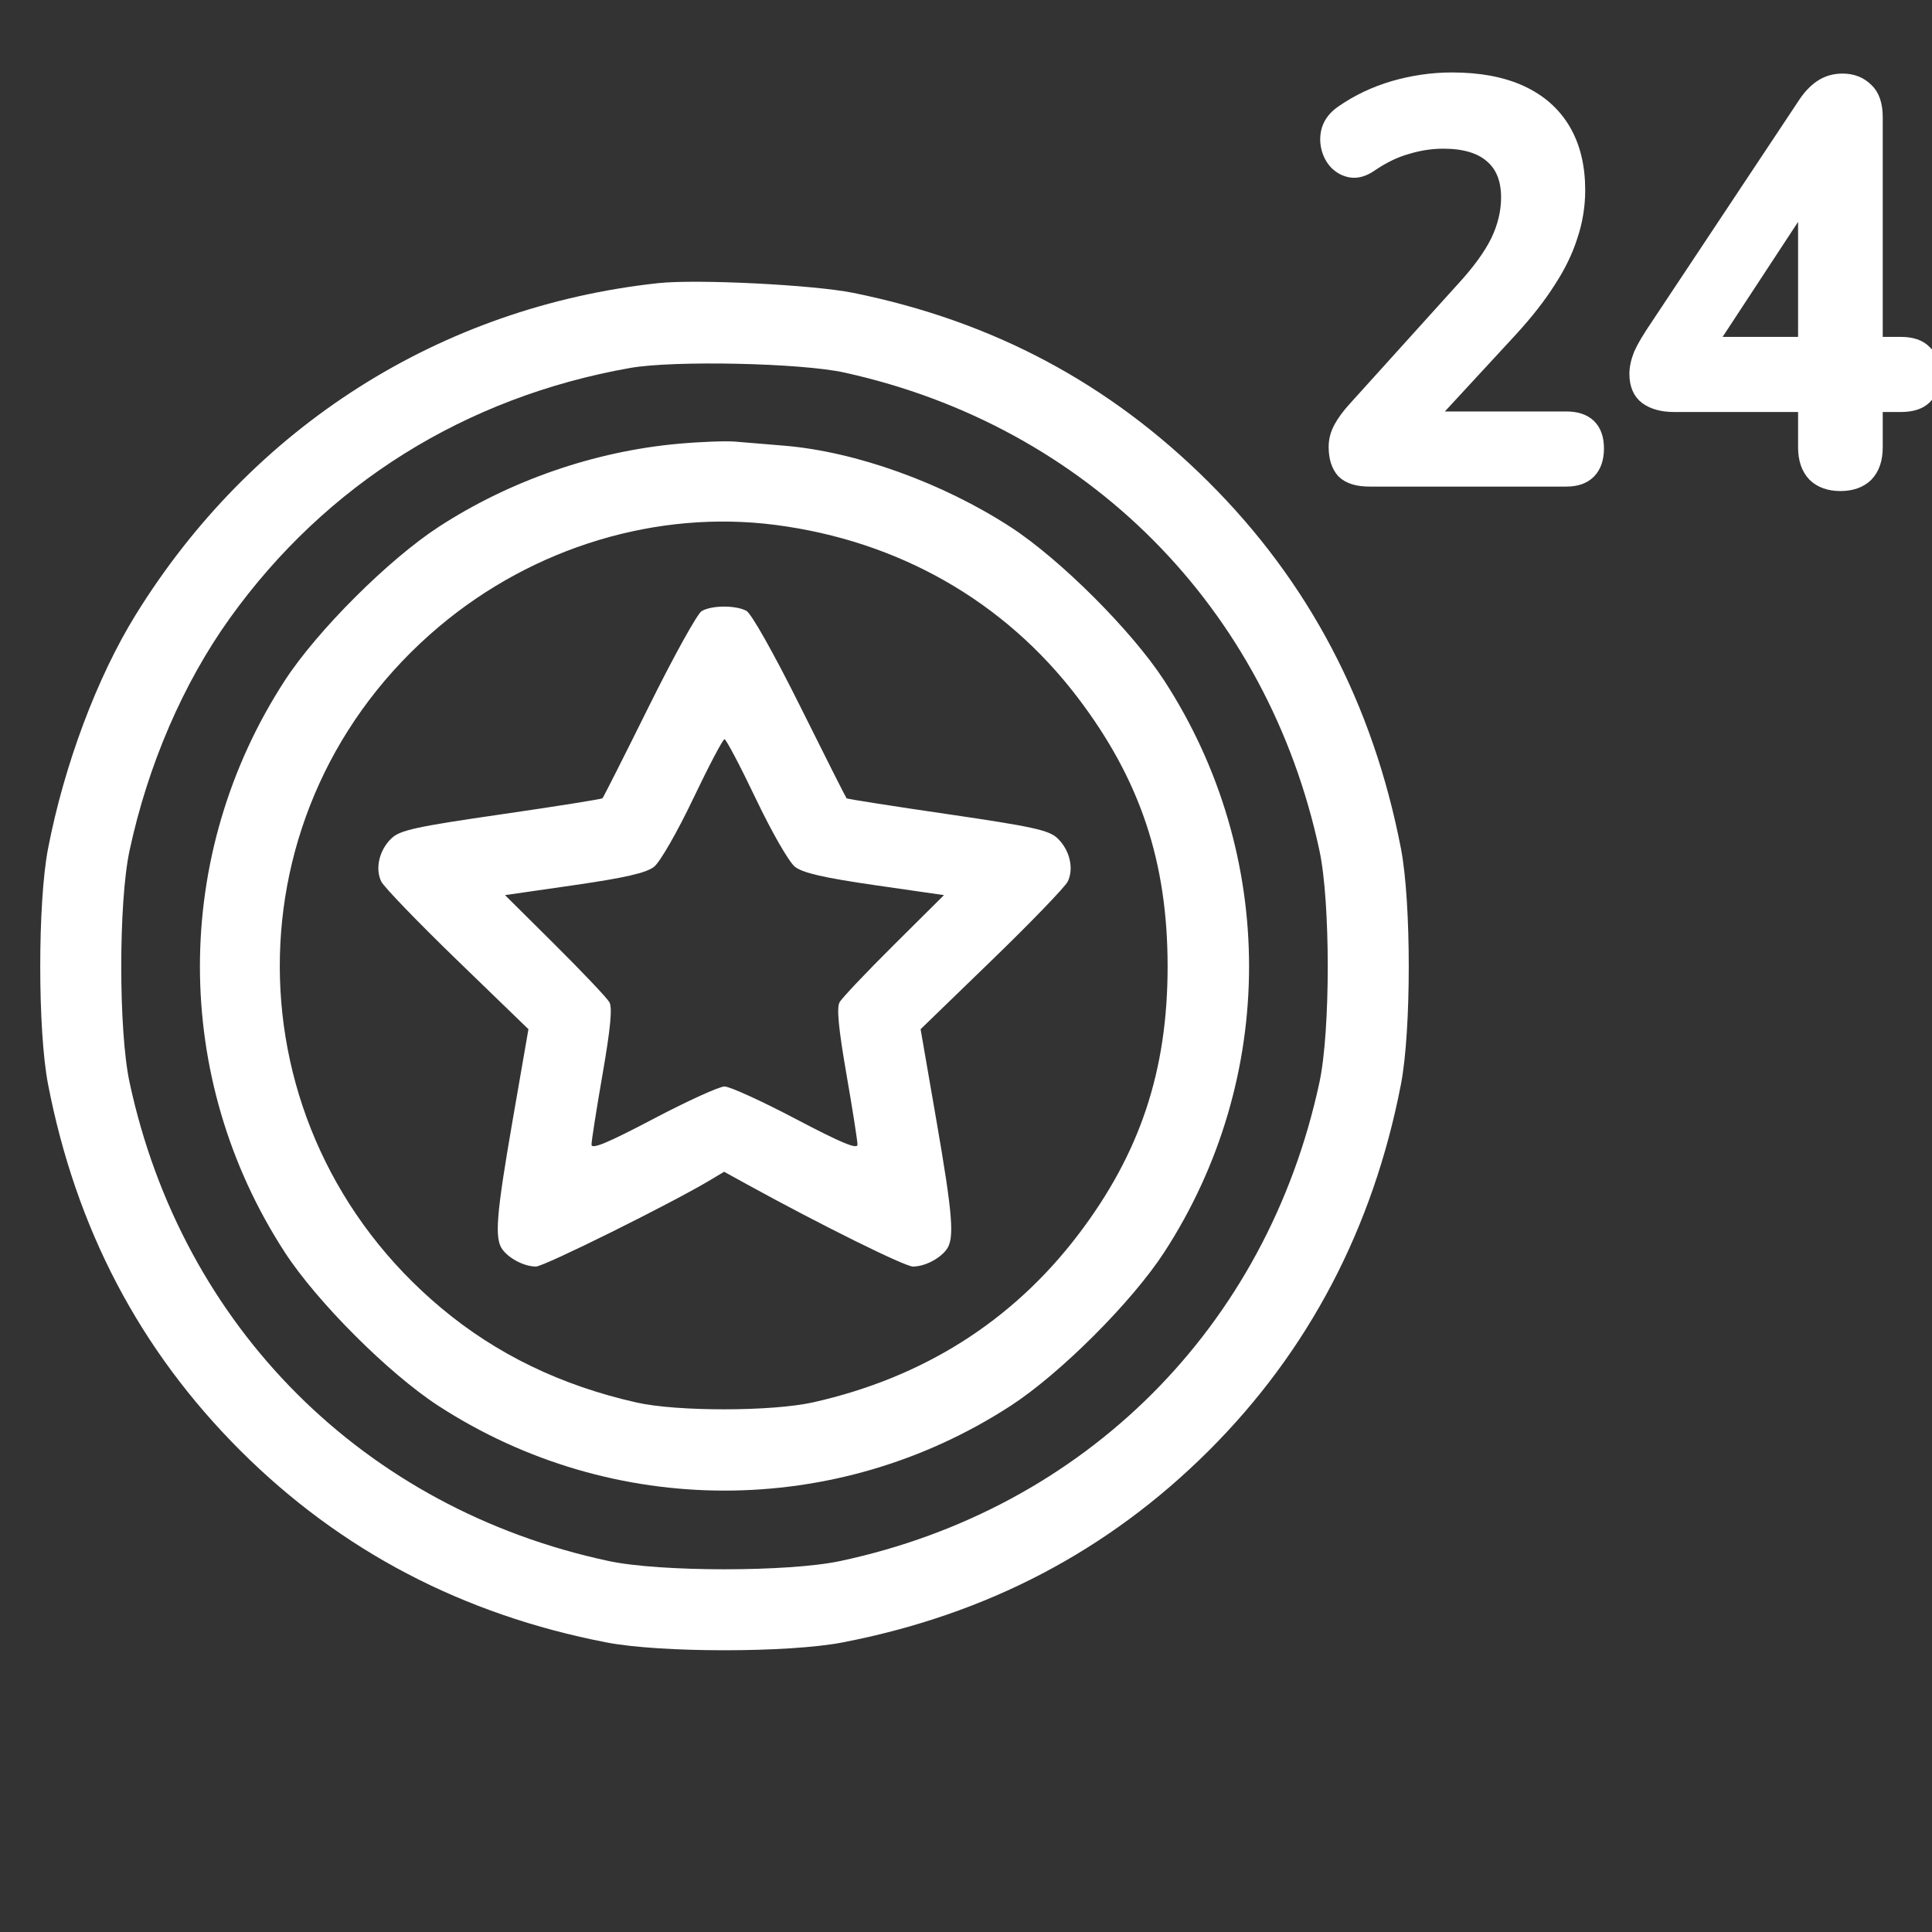 <svg width="48" height="48" viewBox="0 0 48 48" fill="none" xmlns="http://www.w3.org/2000/svg">
    <rect x="0" y="0" width="48" height="48" fill="#333333" stroke="none"/>
    <g clip-path="url(#clip0_1_14841)">
        <path fill-rule="evenodd" clip-rule="evenodd" d="M16.348 7.035C10.946 7.622 6.264 10.596 3.37 15.276C2.411 16.828 1.597 18.998 1.194 21.081C0.935 22.417 0.935 25.605 1.194 26.94C1.888 30.524 3.471 33.541 5.968 36.036C8.458 38.524 11.492 40.114 15.069 40.806C16.405 41.065 19.595 41.065 20.931 40.806C24.512 40.114 27.523 38.538 30.023 36.05C32.506 33.577 34.114 30.517 34.806 26.94C35.065 25.605 35.065 22.417 34.806 21.081C34.11 17.486 32.52 14.458 30.023 11.972C27.559 9.519 24.659 7.976 21.198 7.276C20.203 7.075 17.302 6.931 16.348 7.035ZM20.984 9.257C27.016 10.588 31.491 15.093 32.782 21.135C33.056 22.416 33.056 25.608 32.782 26.887C31.478 32.971 26.962 37.485 20.878 38.783C19.598 39.057 16.402 39.057 15.122 38.783C9.041 37.485 4.522 32.969 3.218 26.887C2.944 25.607 2.944 22.415 3.218 21.135C3.674 19.007 4.552 16.973 5.712 15.357C8.1 12.028 11.559 9.866 15.655 9.142C16.741 8.95 19.904 9.018 20.984 9.257ZM16.855 11.025C14.768 11.213 12.671 11.939 10.905 13.086C9.658 13.896 7.883 15.667 7.077 16.906C4.264 21.235 4.264 26.787 7.077 31.115C7.878 32.347 9.658 34.126 10.891 34.927C15.219 37.736 20.781 37.736 25.109 34.927C26.342 34.126 28.122 32.347 28.923 31.115C31.736 26.787 31.736 21.235 28.923 16.906C28.122 15.674 26.342 13.896 25.109 13.095C23.41 11.992 21.265 11.221 19.485 11.073C19.049 11.037 18.501 10.991 18.267 10.972C18.032 10.952 17.397 10.976 16.855 11.025ZM19.269 13.042C22.328 13.439 24.952 14.936 26.768 17.321C28.325 19.365 29.009 21.408 29.009 24.011C29.009 26.603 28.324 28.658 26.786 30.678C25.151 32.825 22.935 34.227 20.206 34.84C19.183 35.07 16.827 35.073 15.815 34.845C13.938 34.422 12.331 33.644 10.958 32.494C5.633 28.034 5.613 20.022 10.915 15.562C13.262 13.587 16.333 12.661 19.269 13.042ZM17.433 15.182C17.326 15.244 16.738 16.306 16.125 17.543C15.512 18.779 14.992 19.809 14.969 19.832C14.945 19.855 13.813 20.035 12.453 20.232C10.351 20.536 9.942 20.625 9.732 20.823C9.425 21.11 9.313 21.575 9.472 21.901C9.538 22.036 10.388 22.917 11.36 23.858L13.129 25.57L12.74 27.812C12.326 30.2 12.28 30.781 12.488 31.05C12.665 31.281 13.035 31.467 13.316 31.467C13.517 31.467 16.671 29.902 17.649 29.317L17.991 29.112L18.555 29.423C20.392 30.433 22.48 31.467 22.682 31.467C22.965 31.467 23.335 31.282 23.512 31.05C23.72 30.781 23.674 30.2 23.26 27.812L22.872 25.57L24.64 23.858C25.612 22.917 26.462 22.036 26.528 21.901C26.687 21.575 26.575 21.11 26.268 20.822C26.058 20.625 25.646 20.535 23.542 20.227C22.179 20.028 21.05 19.851 21.033 19.834C21.016 19.817 20.497 18.788 19.879 17.546C19.228 16.238 18.666 15.241 18.544 15.176C18.276 15.033 17.685 15.036 17.433 15.182ZM18.78 19.847C19.174 20.674 19.603 21.419 19.75 21.535C19.944 21.687 20.465 21.807 21.733 21.991L23.453 22.239L22.209 23.475C21.525 24.155 20.917 24.796 20.859 24.901C20.783 25.036 20.833 25.554 21.028 26.679C21.18 27.553 21.304 28.344 21.304 28.437C21.304 28.563 20.907 28.398 19.77 27.8C18.927 27.356 18.13 26.993 18 26.993C17.87 26.993 17.073 27.356 16.23 27.8C15.093 28.398 14.696 28.563 14.696 28.437C14.696 28.344 14.82 27.553 14.972 26.679C15.167 25.554 15.217 25.036 15.141 24.901C15.083 24.796 14.475 24.155 13.791 23.475L12.547 22.239L14.267 21.991C15.535 21.807 16.056 21.687 16.25 21.535C16.397 21.419 16.826 20.674 17.22 19.847C17.609 19.032 17.96 18.365 18 18.365C18.04 18.365 18.391 19.032 18.78 19.847Z" fill="white"/>
        <path d="M34.022 11.889C33.738 11.889 33.529 11.825 33.396 11.696C33.272 11.557 33.21 11.359 33.21 11.101C33.21 10.944 33.25 10.792 33.33 10.645C33.41 10.497 33.525 10.34 33.676 10.174L36.35 7.214C36.758 6.772 37.051 6.371 37.228 6.011C37.406 5.642 37.494 5.273 37.494 4.905C37.494 4.444 37.352 4.093 37.068 3.853C36.793 3.614 36.39 3.494 35.858 3.494C35.556 3.494 35.255 3.54 34.953 3.632C34.651 3.715 34.345 3.863 34.035 4.075C33.875 4.185 33.724 4.231 33.583 4.213C33.449 4.195 33.33 4.135 33.223 4.033C33.126 3.932 33.059 3.807 33.024 3.66C32.988 3.512 32.993 3.365 33.037 3.217C33.09 3.06 33.197 2.927 33.356 2.816C33.738 2.549 34.163 2.346 34.634 2.207C35.113 2.069 35.592 2 36.071 2C36.745 2 37.312 2.106 37.774 2.318C38.235 2.53 38.585 2.839 38.825 3.245C39.064 3.651 39.184 4.144 39.184 4.725C39.184 5.112 39.122 5.49 38.998 5.859C38.882 6.228 38.7 6.601 38.452 6.979C38.213 7.357 37.898 7.758 37.508 8.183L35.006 10.893V10.423H38.918C39.157 10.423 39.339 10.483 39.463 10.603C39.587 10.723 39.65 10.903 39.65 11.143C39.65 11.382 39.587 11.567 39.463 11.696C39.339 11.825 39.157 11.889 38.918 11.889H34.022Z" fill="white"/>
        <path d="M45.725 12C45.459 12 45.25 11.926 45.099 11.779C44.949 11.622 44.873 11.401 44.873 11.115V10.036H41.587C41.312 10.036 41.09 9.976 40.922 9.856C40.762 9.736 40.682 9.547 40.682 9.289C40.682 9.142 40.718 8.98 40.789 8.805C40.868 8.63 41.006 8.399 41.201 8.113L44.847 2.622C44.971 2.429 45.108 2.281 45.259 2.18C45.41 2.078 45.583 2.028 45.778 2.028C46.009 2.028 46.199 2.101 46.35 2.249C46.501 2.387 46.576 2.609 46.576 2.913V8.57H47.228C47.486 8.57 47.676 8.634 47.8 8.763C47.934 8.883 48 9.063 48 9.303C48 9.543 47.934 9.727 47.8 9.856C47.676 9.976 47.486 10.036 47.228 10.036H46.576V11.115C46.576 11.401 46.501 11.622 46.35 11.779C46.199 11.926 45.991 12 45.725 12ZM44.873 8.57V4.254H45.259L42.119 9.04V8.57H44.873Z" fill="white"/>
        <path d="M34.022 11.889C33.738 11.889 33.529 11.825 33.396 11.696C33.272 11.557 33.21 11.359 33.21 11.101C33.21 10.944 33.25 10.792 33.33 10.645C33.41 10.497 33.525 10.34 33.676 10.174L36.35 7.214C36.758 6.772 37.051 6.371 37.228 6.011C37.406 5.642 37.494 5.273 37.494 4.905C37.494 4.444 37.352 4.093 37.068 3.853C36.793 3.614 36.39 3.494 35.858 3.494C35.556 3.494 35.255 3.54 34.953 3.632C34.651 3.715 34.345 3.863 34.035 4.075C33.875 4.185 33.724 4.231 33.583 4.213C33.449 4.195 33.33 4.135 33.223 4.033C33.126 3.932 33.059 3.807 33.024 3.66C32.988 3.512 32.993 3.365 33.037 3.217C33.09 3.06 33.197 2.927 33.356 2.816C33.738 2.549 34.163 2.346 34.634 2.207C35.113 2.069 35.592 2 36.071 2C36.745 2 37.312 2.106 37.774 2.318C38.235 2.53 38.585 2.839 38.825 3.245C39.064 3.651 39.184 4.144 39.184 4.725C39.184 5.112 39.122 5.49 38.998 5.859C38.882 6.228 38.7 6.601 38.452 6.979C38.213 7.357 37.898 7.758 37.508 8.183L35.006 10.893V10.423H38.918C39.157 10.423 39.339 10.483 39.463 10.603C39.587 10.723 39.65 10.903 39.65 11.143C39.65 11.382 39.587 11.567 39.463 11.696C39.339 11.825 39.157 11.889 38.918 11.889H34.022Z" stroke="white" stroke-width="0.4"/>
        <path d="M45.725 12C45.459 12 45.25 11.926 45.099 11.779C44.949 11.622 44.873 11.401 44.873 11.115V10.036H41.587C41.312 10.036 41.09 9.976 40.922 9.856C40.762 9.736 40.682 9.547 40.682 9.289C40.682 9.142 40.718 8.98 40.789 8.805C40.868 8.63 41.006 8.399 41.201 8.113L44.847 2.622C44.971 2.429 45.108 2.281 45.259 2.18C45.41 2.078 45.583 2.028 45.778 2.028C46.009 2.028 46.199 2.101 46.35 2.249C46.501 2.387 46.576 2.609 46.576 2.913V8.57H47.228C47.486 8.57 47.676 8.634 47.8 8.763C47.934 8.883 48 9.063 48 9.303C48 9.543 47.934 9.727 47.8 9.856C47.676 9.976 47.486 10.036 47.228 10.036H46.576V11.115C46.576 11.401 46.501 11.622 46.35 11.779C46.199 11.926 45.991 12 45.725 12ZM44.873 8.57V4.254H45.259L42.119 9.04V8.57H44.873Z" stroke="white" stroke-width="0.4"/>
    </g>
    <defs>
        <clipPath id="clip0_1_14841">
            <rect width="48" height="48" fill="white"/>
        </clipPath>
    </defs>
</svg>
